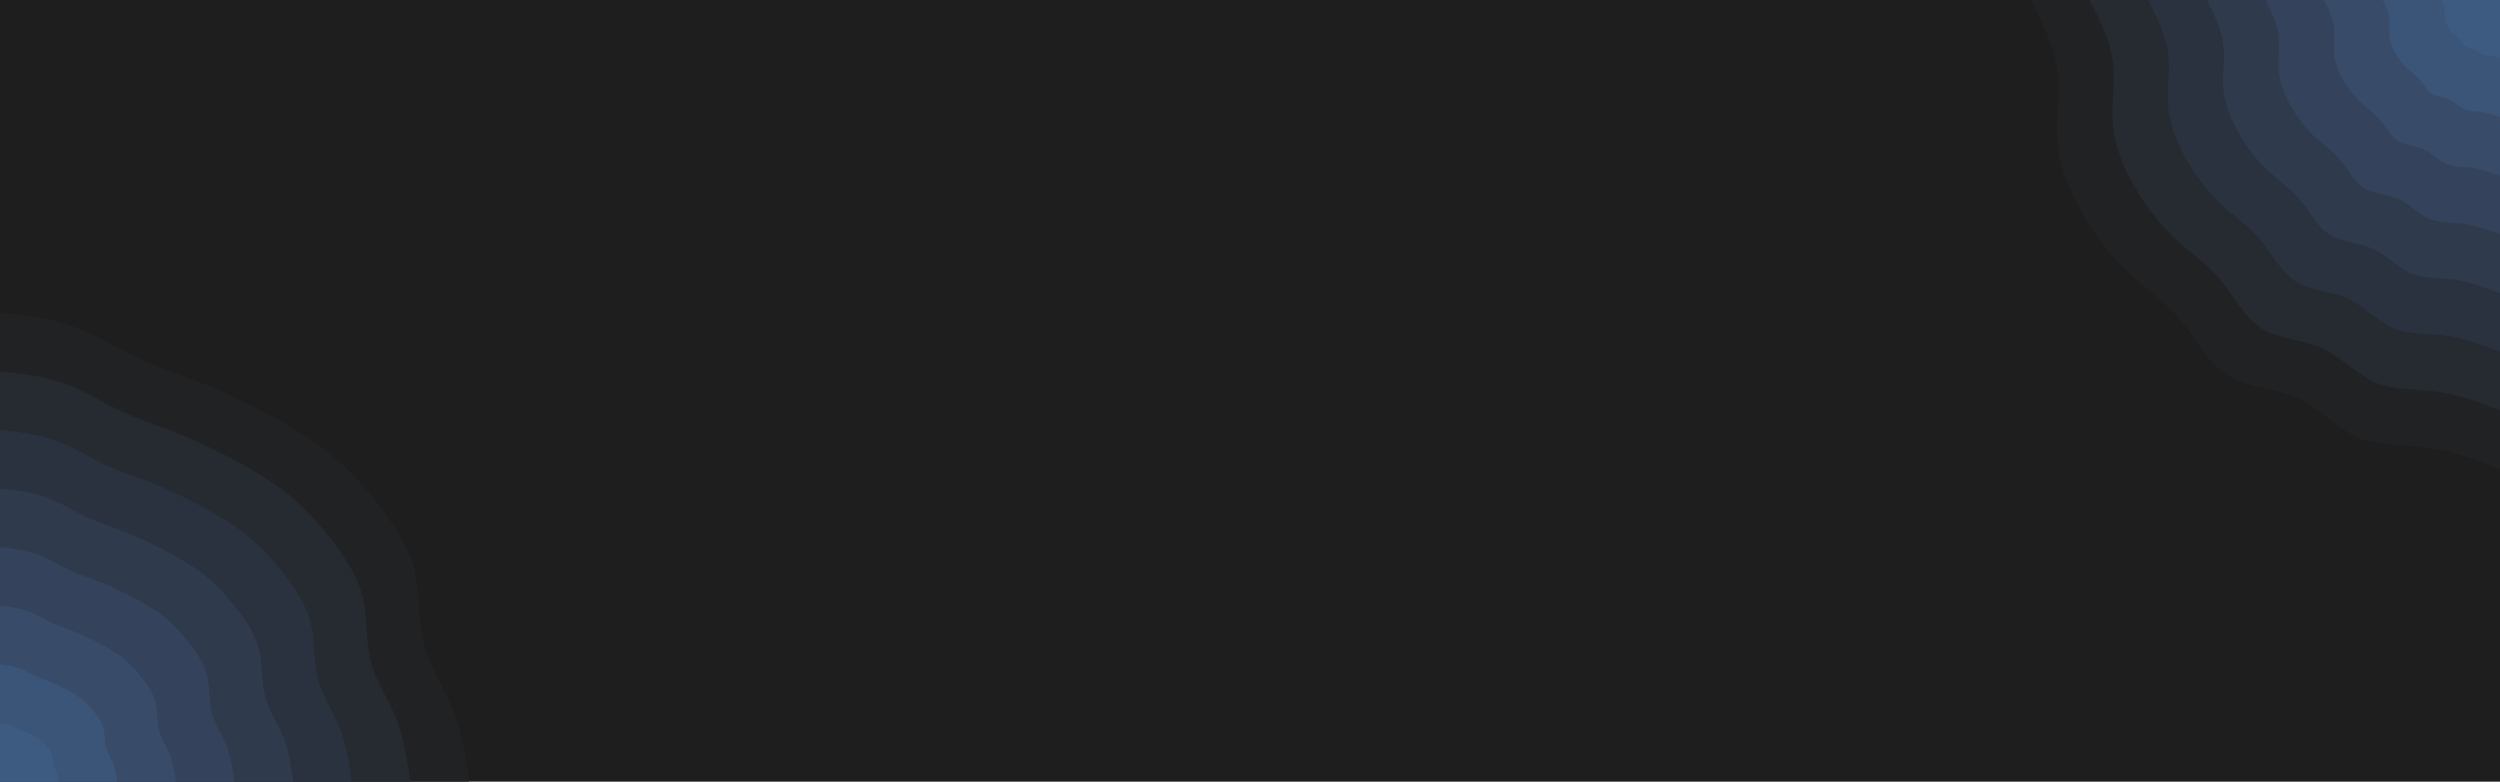 <svg id="visual" viewBox="0 0 1919 600" width="1919" height="600" xmlns="http://www.w3.org/2000/svg" xmlns:xlink="http://www.w3.org/1999/xlink" version="1.1"><rect x="0" y="0" width="1919" height="600" fill="#1E1E1E"></rect><defs><linearGradient id="grad1_0" x1="68.7%" y1="0%" x2="100%" y2="100%"><stop offset="-13.967%" stop-color="#3d5a80" stop-opacity="1"></stop><stop offset="113.967%" stop-color="#3d5a80" stop-opacity="1"></stop></linearGradient></defs><defs><linearGradient id="grad1_1" x1="68.7%" y1="0%" x2="100%" y2="100%"><stop offset="-13.967%" stop-color="#3d5a80" stop-opacity="1"></stop><stop offset="113.967%" stop-color="#395171" stop-opacity="1"></stop></linearGradient></defs><defs><linearGradient id="grad1_2" x1="68.7%" y1="0%" x2="100%" y2="100%"><stop offset="-13.967%" stop-color="#364862" stop-opacity="1"></stop><stop offset="113.967%" stop-color="#395171" stop-opacity="1"></stop></linearGradient></defs><defs><linearGradient id="grad1_3" x1="68.7%" y1="0%" x2="100%" y2="100%"><stop offset="-13.967%" stop-color="#364862" stop-opacity="1"></stop><stop offset="113.967%" stop-color="#323f53" stop-opacity="1"></stop></linearGradient></defs><defs><linearGradient id="grad1_4" x1="68.7%" y1="0%" x2="100%" y2="100%"><stop offset="-13.967%" stop-color="#2d3645" stop-opacity="1"></stop><stop offset="113.967%" stop-color="#323f53" stop-opacity="1"></stop></linearGradient></defs><defs><linearGradient id="grad1_5" x1="68.7%" y1="0%" x2="100%" y2="100%"><stop offset="-13.967%" stop-color="#2d3645" stop-opacity="1"></stop><stop offset="113.967%" stop-color="#282e38" stop-opacity="1"></stop></linearGradient></defs><defs><linearGradient id="grad1_6" x1="68.7%" y1="0%" x2="100%" y2="100%"><stop offset="-13.967%" stop-color="#23262b" stop-opacity="1"></stop><stop offset="113.967%" stop-color="#282e38" stop-opacity="1"></stop></linearGradient></defs><defs><linearGradient id="grad1_7" x1="68.7%" y1="0%" x2="100%" y2="100%"><stop offset="-13.967%" stop-color="#23262b" stop-opacity="1"></stop><stop offset="113.967%" stop-color="#1e1e1e" stop-opacity="1"></stop></linearGradient></defs><defs><linearGradient id="grad2_0" x1="0%" y1="0%" x2="31.3%" y2="100%"><stop offset="-13.967%" stop-color="#3d5a80" stop-opacity="1"></stop><stop offset="113.967%" stop-color="#3d5a80" stop-opacity="1"></stop></linearGradient></defs><defs><linearGradient id="grad2_1" x1="0%" y1="0%" x2="31.3%" y2="100%"><stop offset="-13.967%" stop-color="#395171" stop-opacity="1"></stop><stop offset="113.967%" stop-color="#3d5a80" stop-opacity="1"></stop></linearGradient></defs><defs><linearGradient id="grad2_2" x1="0%" y1="0%" x2="31.3%" y2="100%"><stop offset="-13.967%" stop-color="#395171" stop-opacity="1"></stop><stop offset="113.967%" stop-color="#364862" stop-opacity="1"></stop></linearGradient></defs><defs><linearGradient id="grad2_3" x1="0%" y1="0%" x2="31.3%" y2="100%"><stop offset="-13.967%" stop-color="#323f53" stop-opacity="1"></stop><stop offset="113.967%" stop-color="#364862" stop-opacity="1"></stop></linearGradient></defs><defs><linearGradient id="grad2_4" x1="0%" y1="0%" x2="31.3%" y2="100%"><stop offset="-13.967%" stop-color="#323f53" stop-opacity="1"></stop><stop offset="113.967%" stop-color="#2d3645" stop-opacity="1"></stop></linearGradient></defs><defs><linearGradient id="grad2_5" x1="0%" y1="0%" x2="31.3%" y2="100%"><stop offset="-13.967%" stop-color="#282e38" stop-opacity="1"></stop><stop offset="113.967%" stop-color="#2d3645" stop-opacity="1"></stop></linearGradient></defs><defs><linearGradient id="grad2_6" x1="0%" y1="0%" x2="31.3%" y2="100%"><stop offset="-13.967%" stop-color="#282e38" stop-opacity="1"></stop><stop offset="113.967%" stop-color="#23262b" stop-opacity="1"></stop></linearGradient></defs><defs><linearGradient id="grad2_7" x1="0%" y1="0%" x2="31.3%" y2="100%"><stop offset="-13.967%" stop-color="#1e1e1e" stop-opacity="1"></stop><stop offset="113.967%" stop-color="#23262b" stop-opacity="1"></stop></linearGradient></defs><g transform="translate(1919, 0)"><path d="M0 360C-17.9 353.2 -35.7 346.4 -54.4 343.7C-73.2 341.1 -92.7 342.6 -109.1 335.7C-125.4 328.8 -138.5 313.4 -155.7 305.6C-172.9 297.8 -194.2 297.5 -209.3 288C-224.3 278.5 -233.2 259.8 -245.4 245.4C-257.5 230.9 -273 220.8 -286.4 208.1C-299.8 195.4 -311.3 180 -320.8 163.4C-330.2 146.8 -337.8 128.9 -339.5 110.3C-341.3 91.7 -337.3 72.3 -339.8 53.8C-342.2 35.3 -351.1 17.7 -360 0L0 0Z" fill="#212224"></path><path d="M0 315C-15.6 309 -31.3 303.1 -47.6 300.8C-64 298.4 -81.1 299.8 -95.4 293.8C-109.7 287.7 -121.2 274.3 -136.3 267.4C-151.3 260.6 -169.9 260.3 -183.1 252C-196.3 243.7 -204.1 227.3 -214.7 214.7C-225.3 202.1 -238.8 193.2 -250.6 182.1C-262.4 170.9 -272.4 157.5 -280.7 143C-289 128.5 -295.5 112.8 -297.1 96.5C-298.6 80.2 -295.1 63.3 -297.3 47.1C-299.4 30.9 -307.2 15.4 -315 0L0 0Z" fill="#262a31"></path><path d="M0 270C-13.4 264.9 -26.8 259.8 -40.8 257.8C-54.9 255.8 -69.6 257 -81.8 251.8C-94.1 246.6 -103.9 235.1 -116.8 229.2C-129.7 223.3 -145.6 223.1 -156.9 216C-168.2 208.9 -174.9 194.8 -184 184C-193.1 173.2 -204.7 165.6 -214.8 156.1C-224.9 146.5 -233.5 135 -240.6 122.6C-247.7 110.1 -253.3 96.7 -254.6 82.7C-256 68.8 -253 54.2 -254.8 40.4C-256.7 26.5 -263.3 13.2 -270 0L0 0Z" fill="#2b323f"></path><path d="M0 225C-11.2 220.7 -22.3 216.5 -34 214.8C-45.7 213.2 -58 214.1 -68.2 209.8C-78.4 205.5 -86.6 195.9 -97.3 191C-108.1 186.1 -121.4 185.9 -130.8 180C-140.2 174.1 -145.8 162.4 -153.4 153.4C-161 144.3 -170.6 138 -179 130C-187.4 122.1 -194.6 112.5 -200.5 102.1C-206.4 91.8 -211.1 80.6 -212.2 68.9C-213.3 57.3 -210.8 45.2 -212.4 33.6C-213.9 22.1 -219.4 11 -225 0L0 0Z" fill="#2f3b4c"></path><path d="M0 180C-8.9 176.6 -17.9 173.2 -27.2 171.9C-36.6 170.5 -46.4 171.3 -54.5 167.9C-62.7 164.4 -69.3 156.7 -77.9 152.8C-86.5 148.9 -97.1 148.8 -104.6 144C-112.2 139.3 -116.6 129.9 -122.7 122.7C-128.8 115.5 -136.5 110.4 -143.2 104C-149.9 97.7 -155.6 90 -160.4 81.7C-165.1 73.4 -168.9 64.5 -169.8 55.2C-170.6 45.8 -168.7 36.2 -169.9 26.9C-171.1 17.7 -175.6 8.8 -180 0L0 0Z" fill="#34435b"></path><path d="M0 135C-6.7 132.4 -13.4 129.9 -20.4 128.9C-27.4 127.9 -34.8 128.5 -40.9 125.9C-47 123.3 -51.9 117.5 -58.4 114.6C-64.8 111.7 -72.8 111.6 -78.5 108C-84.1 104.4 -87.5 97.4 -92 92C-96.6 86.6 -102.4 82.8 -107.4 78C-112.4 73.3 -116.7 67.5 -120.3 61.3C-123.8 55.1 -126.7 48.4 -127.3 41.4C-128 34.4 -126.5 27.1 -127.4 20.2C-128.3 13.2 -131.7 6.6 -135 0L0 0Z" fill="#384c69"></path><path d="M0 90C-4.5 88.3 -8.9 86.6 -13.6 85.9C-18.3 85.3 -23.2 85.7 -27.3 83.9C-31.4 82.2 -34.6 78.4 -38.9 76.4C-43.2 74.4 -48.5 74.4 -52.3 72C-56.1 69.6 -58.3 64.9 -61.3 61.3C-64.4 57.7 -68.2 55.2 -71.6 52C-75 48.8 -77.8 45 -80.2 40.9C-82.6 36.7 -84.4 32.2 -84.9 27.6C-85.3 22.9 -84.3 18.1 -84.9 13.5C-85.6 8.8 -87.8 4.4 -90 0L0 0Z" fill="#3b5578"></path><path d="M0 45C-2.2 44.1 -4.5 43.3 -6.8 43C-9.1 42.6 -11.6 42.8 -13.6 42C-15.7 41.1 -17.3 39.2 -19.5 38.2C-21.6 37.2 -24.3 37.2 -26.2 36C-28 34.8 -29.2 32.5 -30.7 30.7C-32.2 28.9 -34.1 27.6 -35.8 26C-37.5 24.4 -38.9 22.5 -40.1 20.4C-41.3 18.4 -42.2 16.1 -42.4 13.8C-42.7 11.5 -42.2 9 -42.5 6.7C-42.8 4.4 -43.9 2.2 -45 0L0 0Z" fill="#3d5a80"></path></g><g transform="translate(0, 600)"><path d="M0 -360C18.9 -357.9 37.8 -355.9 55.4 -349.6C72.9 -343.4 89.1 -333.1 105.7 -325.3C122.2 -317.5 139.1 -312.2 155.7 -305.6C172.3 -299 188.7 -291.1 205.1 -282.3C221.5 -273.6 237.9 -264.2 252.4 -252.4C266.9 -240.7 279.6 -226.7 291.2 -211.6C302.9 -196.5 313.6 -180.3 318.1 -162.1C322.5 -143.8 320.7 -123.6 325.3 -105.7C329.8 -87.8 340.8 -72.3 347.7 -55.1C354.5 -37.8 357.3 -18.9 360 0L0 0Z" fill="#212224"></path><path d="M0 -315C16.5 -313.2 33.1 -311.4 48.5 -305.9C63.8 -300.5 78 -291.4 92.5 -284.6C106.9 -277.8 121.7 -273.2 136.3 -267.4C150.8 -261.6 165.1 -254.7 179.5 -247.1C193.8 -239.4 208.2 -231.1 220.9 -220.9C233.6 -210.6 244.6 -198.4 254.8 -185.2C265.1 -171.9 274.4 -157.8 278.3 -141.8C282.2 -125.9 280.6 -108.1 284.6 -92.5C288.6 -76.8 298.2 -63.2 304.2 -48.2C310.2 -33.1 312.6 -16.6 315 0L0 0Z" fill="#262a31"></path><path d="M0 -270C14.2 -268.4 28.4 -266.9 41.5 -262.2C54.7 -257.6 66.9 -249.8 79.3 -243.9C91.7 -238.1 104.3 -234.2 116.8 -229.2C129.3 -224.3 141.6 -218.3 153.9 -211.8C166.1 -205.2 178.4 -198.1 189.3 -189.3C200.2 -180.5 209.7 -170 218.4 -158.7C227.2 -147.4 235.2 -135.2 238.6 -121.6C241.9 -107.9 240.5 -92.7 243.9 -79.3C247.4 -65.8 255.6 -54.2 260.7 -41.3C265.9 -28.4 267.9 -14.2 270 0L0 0Z" fill="#2b323f"></path><path d="M0 -225C11.8 -223.7 23.6 -222.4 34.6 -218.5C45.6 -214.6 55.7 -208.2 66.1 -203.3C76.4 -198.4 86.9 -195.1 97.3 -191C107.7 -186.9 118 -181.9 128.2 -176.5C138.5 -171 148.7 -165.1 157.8 -157.8C166.8 -150.4 174.7 -141.7 182 -132.3C189.3 -122.8 196 -112.7 198.8 -101.3C201.6 -89.9 200.4 -77.2 203.3 -66.1C206.1 -54.9 213 -45.2 217.3 -34.4C221.6 -23.7 223.3 -11.8 225 0L0 0Z" fill="#2f3b4c"></path><path d="M0 -180C9.5 -179 18.9 -177.9 27.7 -174.8C36.5 -171.7 44.6 -166.5 52.8 -162.6C61.1 -158.7 69.5 -156.1 77.9 -152.8C86.2 -149.5 94.4 -145.5 102.6 -141.2C110.8 -136.8 119 -132.1 126.2 -126.2C133.5 -120.4 139.8 -113.4 145.6 -105.8C151.5 -98.3 156.8 -90.2 159 -81C161.3 -71.9 160.3 -61.8 162.6 -52.8C164.9 -43.9 170.4 -36.1 173.8 -27.5C177.3 -18.9 178.6 -9.5 180 0L0 0Z" fill="#34435b"></path><path d="M0 -135C7.1 -134.2 14.2 -133.4 20.8 -131.1C27.4 -128.8 33.4 -124.9 39.6 -122C45.8 -119 52.2 -117.1 58.4 -114.6C64.6 -112.1 70.8 -109.1 76.9 -105.9C83.1 -102.6 89.2 -99.1 94.7 -94.7C100.1 -90.3 104.8 -85 109.2 -79.4C113.6 -73.7 117.6 -67.6 119.3 -60.8C120.9 -53.9 120.3 -46.3 122 -39.6C123.7 -32.9 127.8 -27.1 130.4 -20.6C132.9 -14.2 134 -7.1 135 0L0 0Z" fill="#384c69"></path><path d="M0 -90C4.7 -89.5 9.5 -89 13.8 -87.4C18.2 -85.9 22.3 -83.3 26.4 -81.3C30.6 -79.4 34.8 -78.1 38.9 -76.4C43.1 -74.8 47.2 -72.8 51.3 -70.6C55.4 -68.4 59.5 -66 63.1 -63.1C66.7 -60.2 69.9 -56.7 72.8 -52.9C75.7 -49.1 78.4 -45.1 79.5 -40.5C80.6 -36 80.2 -30.9 81.3 -26.4C82.5 -21.9 85.2 -18.1 86.9 -13.8C88.6 -9.5 89.3 -4.7 90 0L0 0Z" fill="#3b5578"></path><path d="M0 -45C2.4 -44.7 4.7 -44.5 6.9 -43.7C9.1 -42.9 11.1 -41.6 13.2 -40.7C15.3 -39.7 17.4 -39 19.5 -38.2C21.5 -37.4 23.6 -36.4 25.6 -35.3C27.7 -34.2 29.7 -33 31.6 -31.6C33.4 -30.1 34.9 -28.3 36.4 -26.5C37.9 -24.6 39.2 -22.5 39.8 -20.3C40.3 -18 40.1 -15.4 40.7 -13.2C41.2 -11 42.6 -9 43.5 -6.9C44.3 -4.7 44.7 -2.4 45 0L0 0Z" fill="#3d5a80"></path></g></svg>